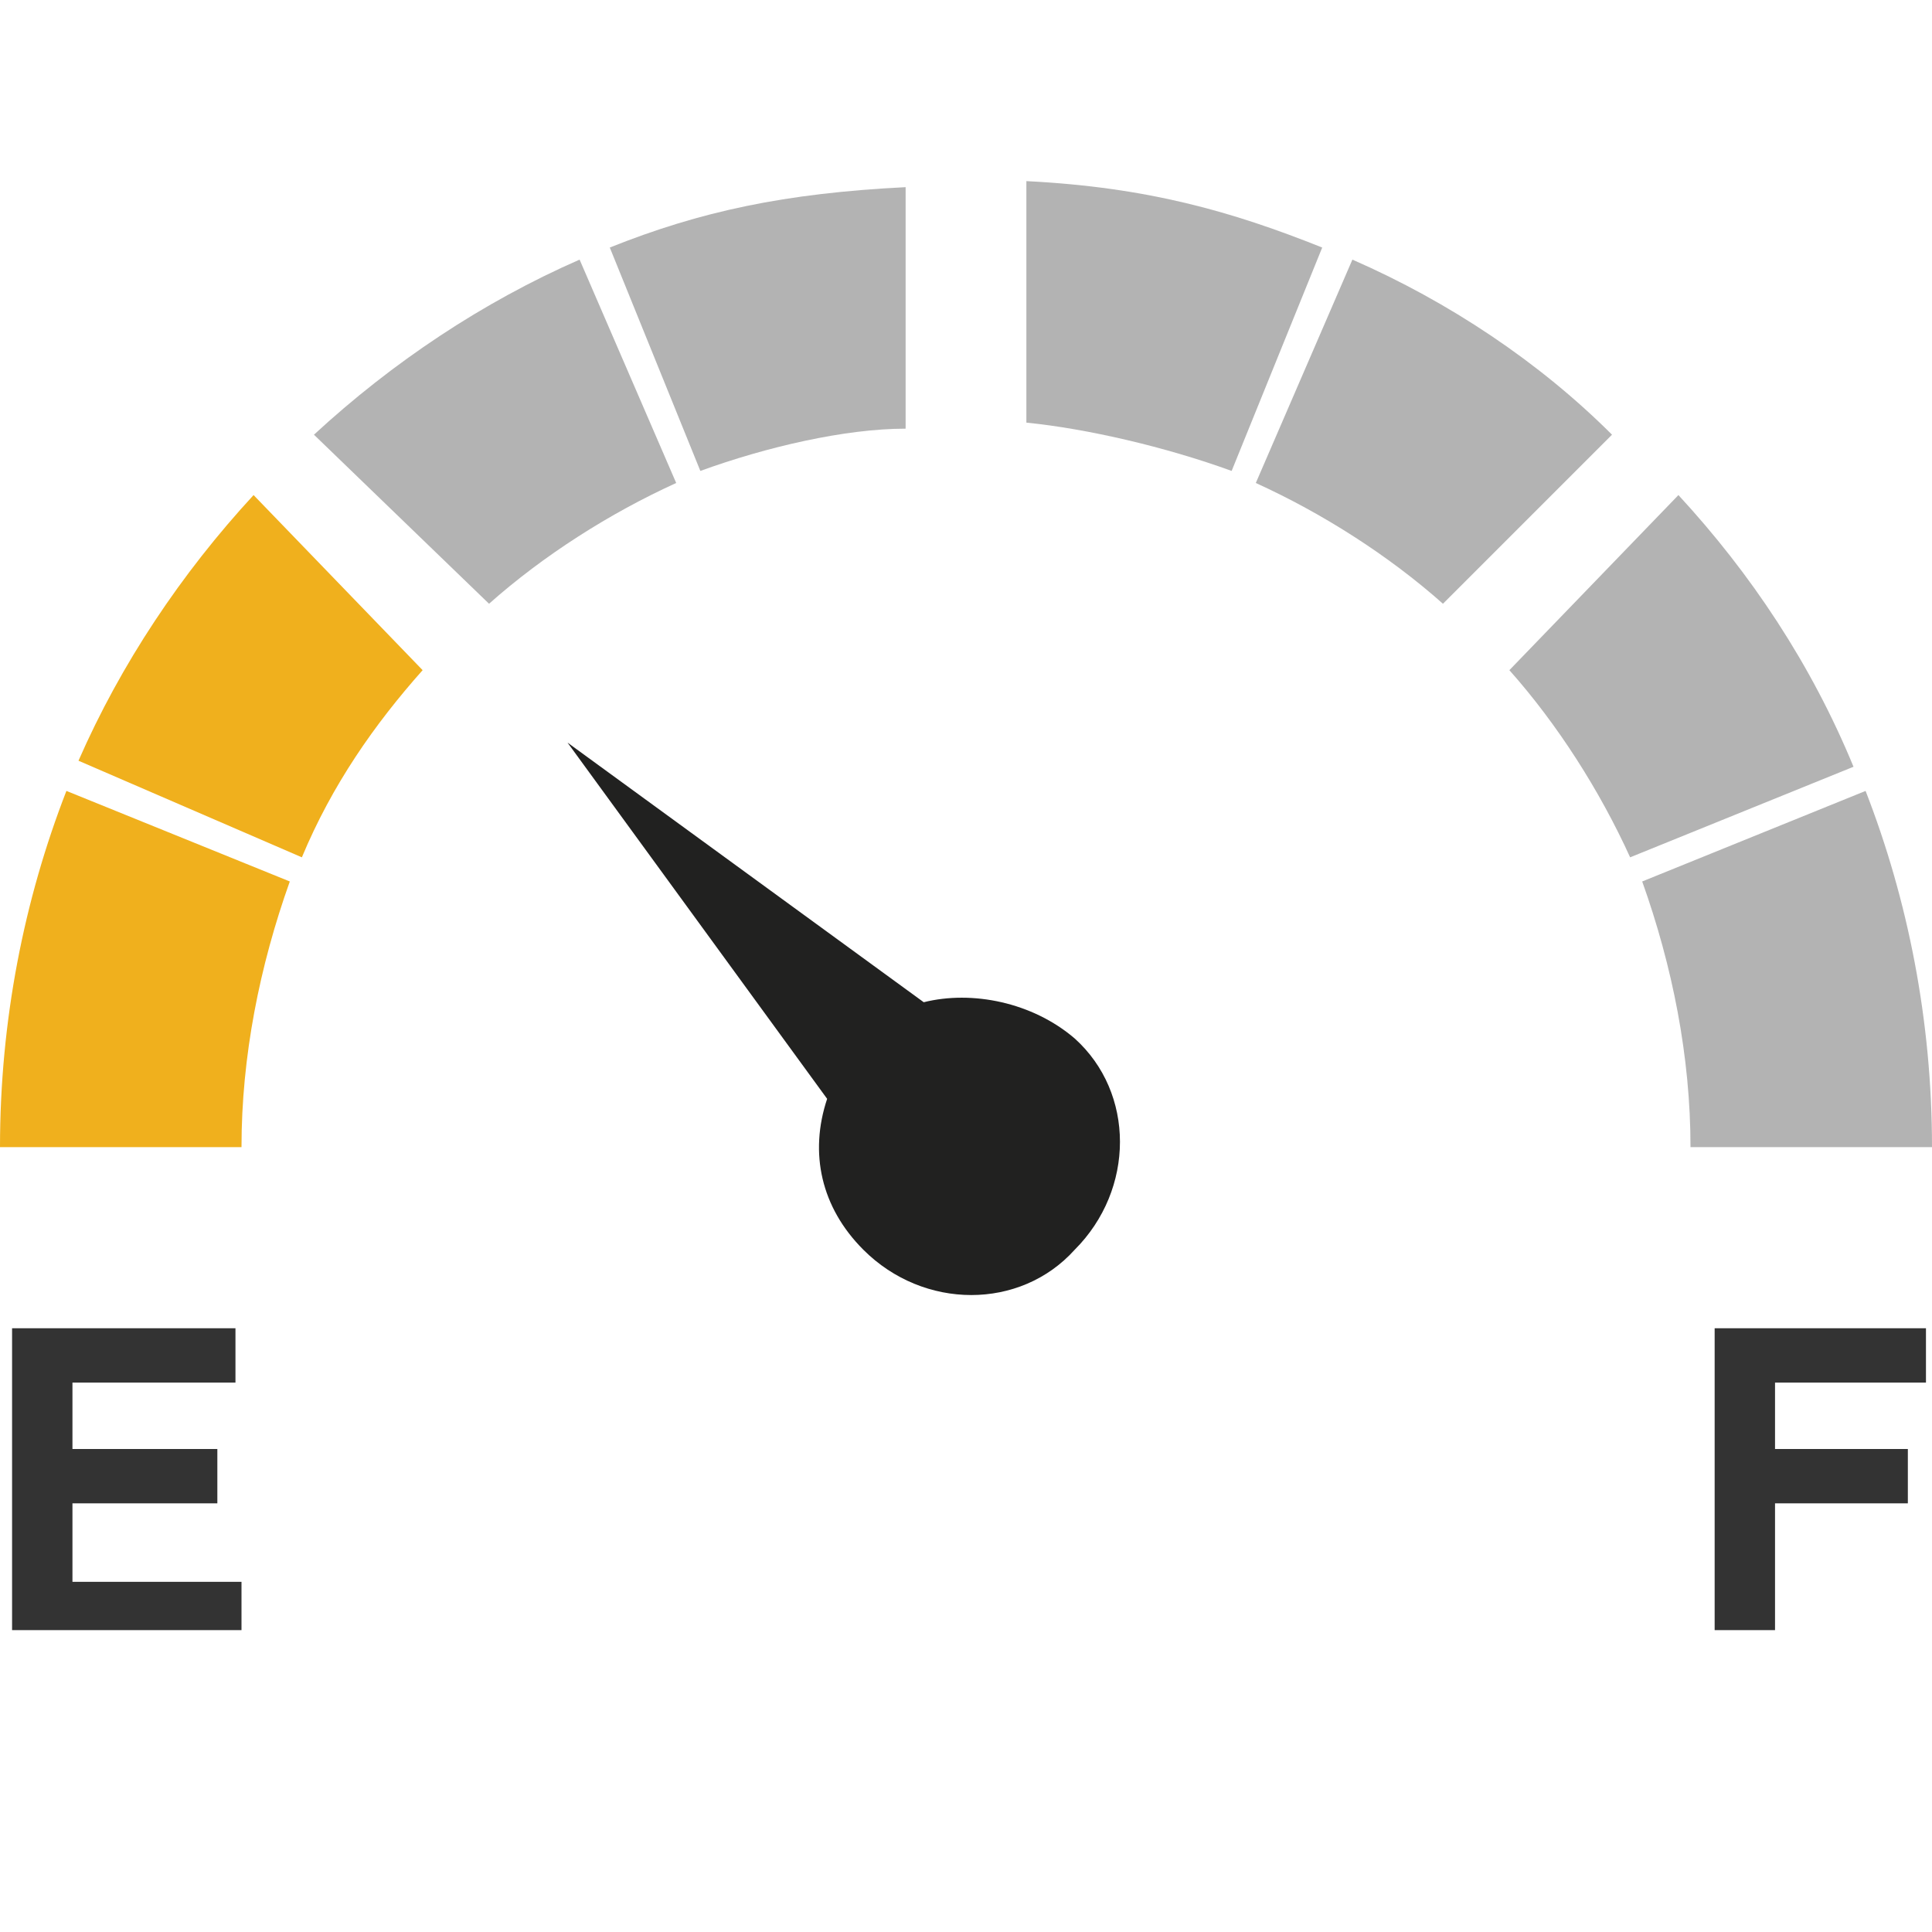 <?xml version="1.0" encoding="utf-8"?>
<!-- Generator: Adobe Illustrator 17.1.0, SVG Export Plug-In . SVG Version: 6.00 Build 0)  -->
<!DOCTYPE svg PUBLIC "-//W3C//DTD SVG 1.1//EN" "http://www.w3.org/Graphics/SVG/1.1/DTD/svg11.dtd">
<svg version="1.1" xmlns="http://www.w3.org/2000/svg" xmlns:xlink="http://www.w3.org/1999/xlink" x="0px" y="0px" viewBox="0 0 32 32" enable-background="new 0 0 32 32" xml:space="preserve" width="32px" height="32px" fill="#333">
<g id="Layer_2">
	<g>
		<path fill="#B3B3B3" d="M28,19h4c0-2.1-0.4-4.1-1.1-5.9l-3.7,1.5C27.7,16,28,17.5,28,19z"/>
		<path fill="#B3B3B3" d="M8.1,10c0.9-0.8,2-1.5,3.1-2L9.6,4.3C8,5,6.5,6,5.2,7.2L8.1,10z"/>
		<path fill="#B3B3B3" d="M10.1,4.1l1.5,3.7C12.7,7.4,14,7.1,15,7.1v-4C13,3.2,11.6,3.5,10.1,4.1z"/>
		<path fill="#F0B01D" d="M4.8,14.6l-3.7-1.5C0.4,14.9,0,16.9,0,19h4C4,17.5,4.3,16,4.8,14.6z"/>
		<path fill="#B3B3B3" d="M21.9,4.1c-1.5-0.6-2.9-1-4.9-1.1v4c1,0.1,2.3,0.4,3.4,0.8L21.9,4.1z"/>
		<path fill="#B3B3B3" d="M20.8,8c1.1,0.5,2.2,1.2,3.1,2l2.8-2.8C25.5,6,24,5,22.4,4.3L20.8,8z"/>
		<path fill="#F0B01D" d="M5,14.2C5.5,13,6.2,12,7,11.1L4.2,8.2C3,9.5,2,11,1.3,12.6L5,14.2z"/>
		<path fill="#B3B3B3" d="M27.8,8.2L25,11.1c0.8,0.9,1.5,2,2,3.1l3.7-1.5C30,11,29,9.5,27.8,8.2z"/>
	</g>
	<path fill="#212120" d="M15.3,16.6l-5.9-4.3l4.3,5.9c-0.3,0.9-0.1,1.8,0.6,2.5c1,1,2.6,1,3.5,0c1-1,1-2.6,0-3.5
		C17.1,16.6,16.1,16.4,15.3,16.6z"/>
	<g>
		<g>
			<path fill="#333333" d="M3.9,22.9H1.2v1.1h2.4v0.9H1.2v1.3H4V27H0.2v-5h3.7V22.9z"/>
		</g>
		<g>
			<path fill="#333333" d="M28.3,22h3.6v0.9h-2.5V24h2.2v0.9h-2.2V27h-1V22z"/>
		</g>
	</g>
</g>
</svg>
